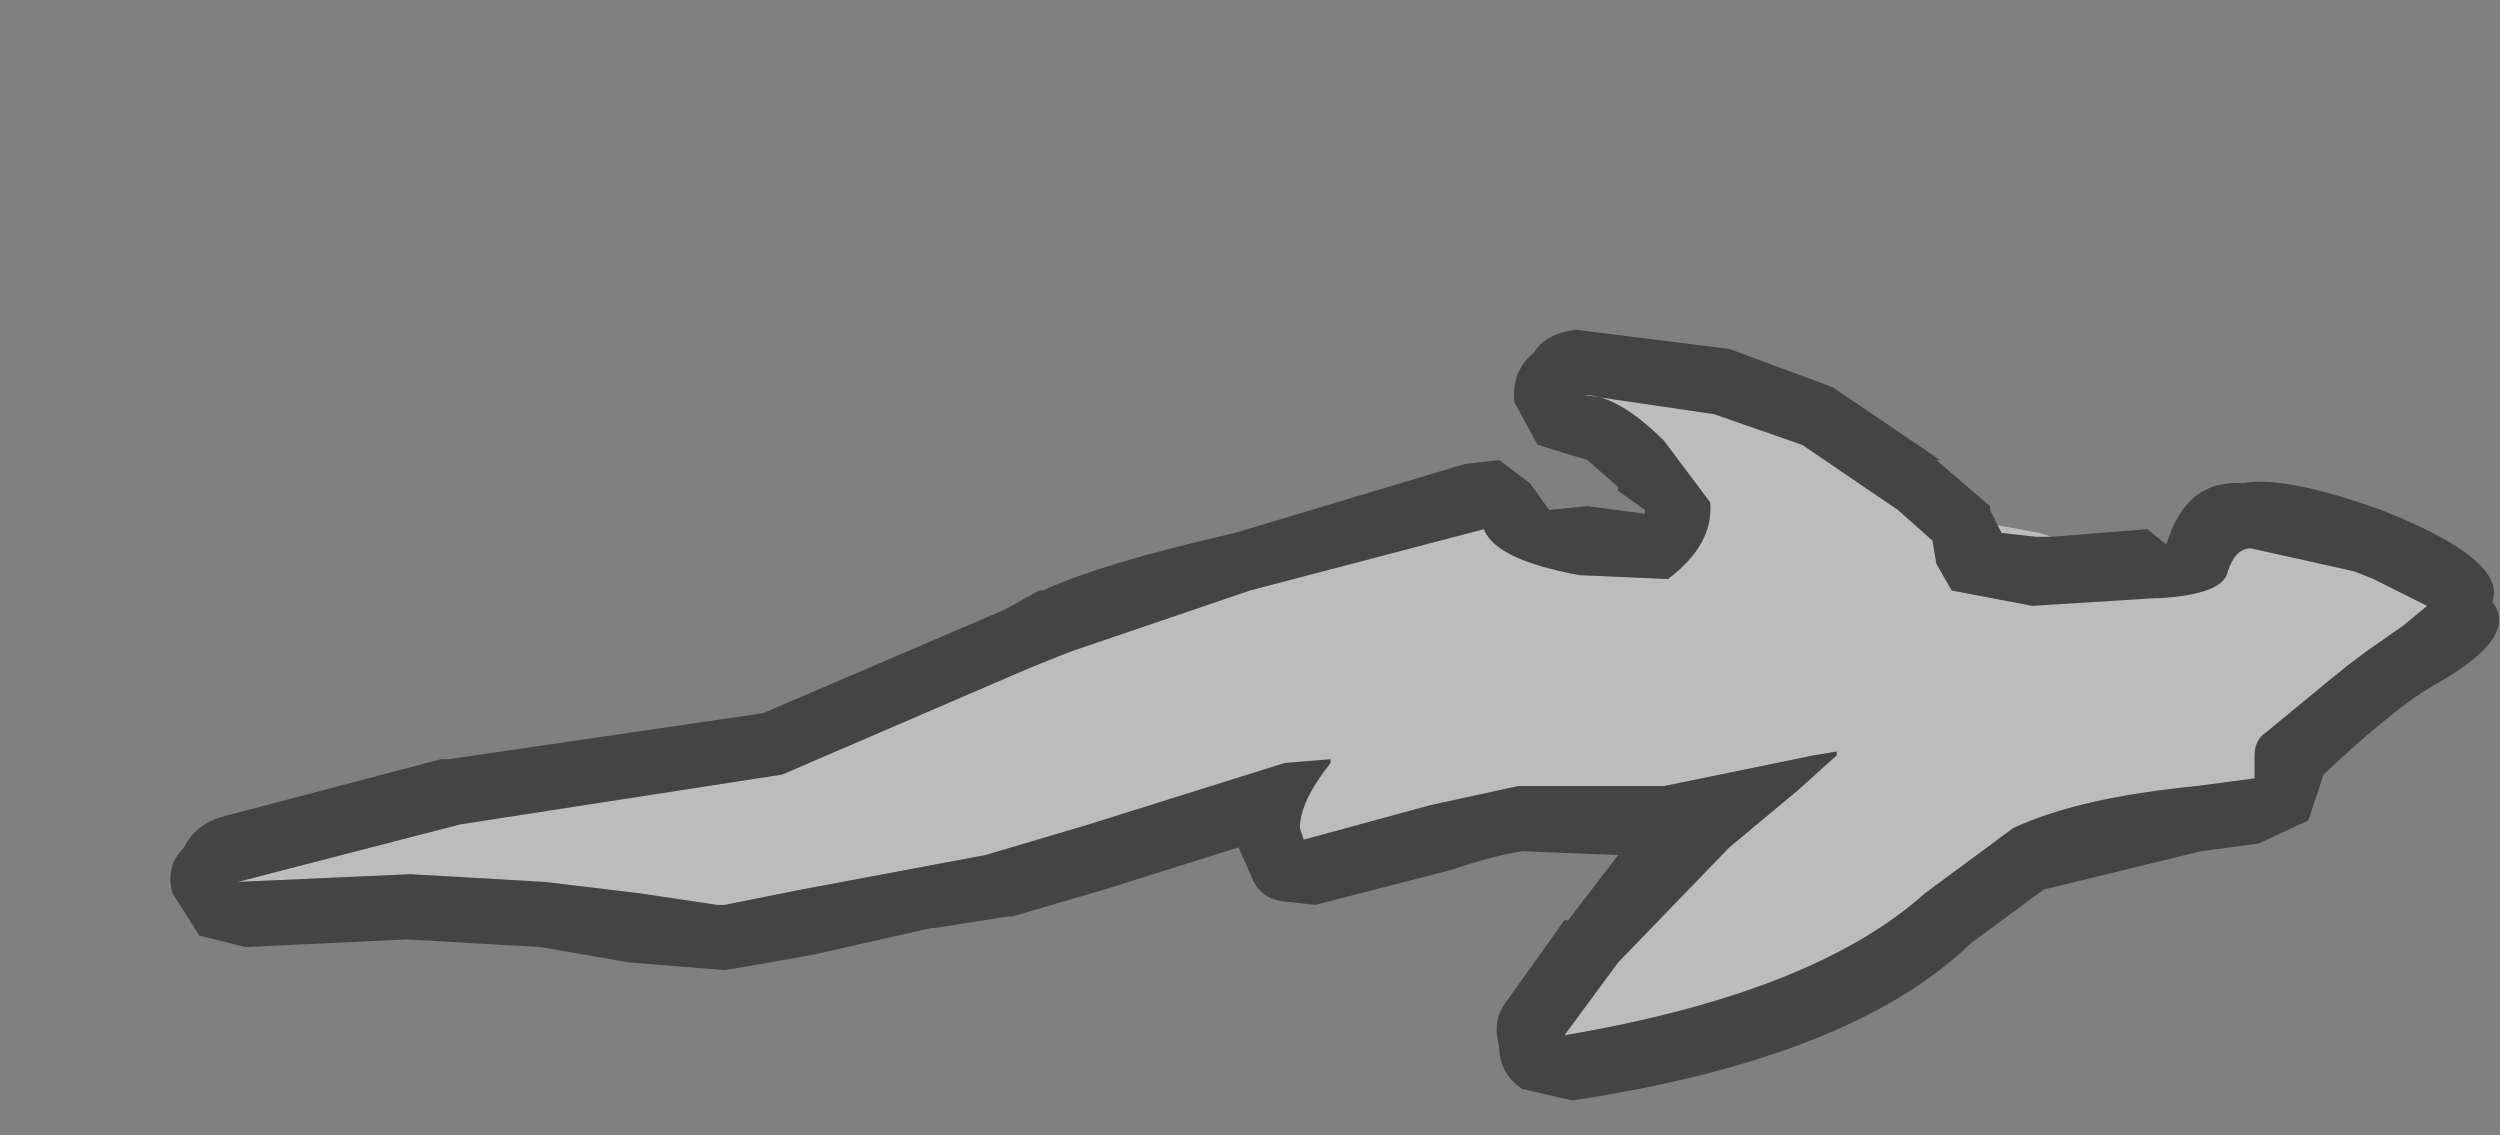 <?xml version="1.0" encoding="UTF-8" standalone="no"?>
<svg xmlns:xlink="http://www.w3.org/1999/xlink" height="14.8px" width="32.6px" xmlns="http://www.w3.org/2000/svg">
  <rect width="100%" height="100%" fill="#808080" stroke="none"/>
  <g transform="matrix(1.0, 0.0, 0.0, 1.0, 16.3, 5.05)">
    <use height="10.1" transform="matrix(1.0, 0.0, 0.0, 1.0, -14.1, -0.75)" width="30.4" xlink:href="#shape0"/>
  </g>
  <defs>
    <g id="shape0" transform="matrix(1.0, 0.0, 0.0, 1.0, 14.1, 0.75)">
      <path d="M9.75 1.8 L10.3 1.9 10.45 1.95 10.25 1.95 9.8 1.9 9.75 1.8 M14.65 2.5 L15.35 2.85 15.05 3.1 14.55 3.45 14.35 3.6 14.1 3.8 13.25 4.5 Q13.1 4.6 13.1 4.8 L13.1 5.1 12.35 5.2 Q10.8 5.35 9.95 5.75 L8.8 6.6 Q7.35 7.9 4.1 8.45 L4.8 7.5 6.25 6.0 7.15 5.25 7.65 4.8 7.65 4.75 7.35 4.8 5.4 5.2 3.5 5.2 2.35 5.45 0.7 5.9 0.65 5.75 Q0.65 5.4 1.05 4.9 L1.05 4.85 0.45 4.9 -2.1 5.7 -3.45 6.1 -4.25 6.25 -5.85 6.55 -6.85 6.75 -6.95 6.75 -7.95 6.6 -9.2 6.45 -10.95 6.35 -13.2 6.45 -10.3 5.7 -6.1 5.05 -2.85 3.65 -2.35 3.45 0.0 2.65 3.05 1.85 Q3.2 2.25 4.3 2.45 L5.45 2.5 Q6.05 2.05 6.0 1.5 L5.4 0.7 Q4.8 0.1 4.35 0.1 L6.05 0.35 7.2 0.75 8.45 1.6 8.9 2.0 8.95 2.3 9.15 2.65 10.2 2.85 11.8 2.75 11.85 2.75 Q12.7 2.7 12.75 2.4 12.85 2.1 13.05 2.1 L14.4 2.4 14.65 2.5" fill="#ffffff" fill-opacity="0.471" fill-rule="evenodd" stroke="none"/>
      <path d="M10.45 1.95 L11.7 1.85 11.95 2.05 Q12.2 1.2 12.95 1.25 13.5 1.15 14.75 1.6 16.4 2.25 16.2 2.8 16.55 3.25 15.5 3.85 14.95 4.15 14.0 5.05 L13.8 5.65 13.15 5.95 12.4 6.05 10.35 6.55 9.4 7.25 Q7.85 8.75 4.2 9.3 L3.55 9.15 Q3.25 8.95 3.25 8.6 3.15 8.25 3.35 8.0 L4.1 6.95 4.15 6.95 4.8 6.1 3.55 6.05 Q3.2 6.1 2.6 6.3 L0.85 6.75 0.4 6.7 Q0.15 6.65 0.05 6.45 L-0.15 6.0 -1.9 6.55 -3.1 6.9 -3.15 6.9 -4.1 7.05 -4.15 7.05 -5.7 7.4 -6.55 7.55 -6.85 7.6 -8.1 7.5 -9.25 7.3 -11.0 7.2 -13.1 7.3 -13.7 7.15 -14.05 6.6 Q-14.15 6.25 -13.9 6.0 -13.75 5.7 -13.4 5.6 L-10.55 4.85 -10.45 4.85 -6.35 4.25 -3.2 2.9 -2.75 2.65 -2.7 2.65 Q-1.95 2.3 -0.2 1.9 L2.8 1.0 3.25 0.95 3.65 1.25 3.9 1.6 4.4 1.55 5.15 1.65 5.15 1.6 4.8 1.35 4.8 1.3 4.4 0.95 3.75 0.75 3.45 0.2 Q3.4 -0.2 3.7 -0.45 3.85 -0.7 4.25 -0.75 L6.25 -0.5 7.6 0.0 9.0 0.95 8.95 0.95 9.65 1.55 9.65 1.6 9.75 1.8 9.8 1.9 10.25 1.95 10.45 1.95 M14.65 2.5 L14.4 2.4 13.05 2.1 Q12.85 2.1 12.75 2.4 12.7 2.7 11.85 2.75 L11.8 2.75 10.2 2.85 9.15 2.65 8.95 2.3 8.9 2.0 8.45 1.6 7.2 0.75 6.05 0.35 4.35 0.1 Q4.8 0.1 5.4 0.7 L6.0 1.5 Q6.05 2.05 5.45 2.5 L4.3 2.45 Q3.2 2.25 3.05 1.85 L0.0 2.65 -2.35 3.45 -2.85 3.65 -6.1 5.05 -10.3 5.7 -13.2 6.45 -10.95 6.35 -9.2 6.45 -7.95 6.6 -6.95 6.75 -6.85 6.75 -5.85 6.55 -4.25 6.25 -3.45 6.1 -2.1 5.7 0.45 4.9 1.05 4.85 1.05 4.9 Q0.65 5.4 0.65 5.75 L0.7 5.9 2.35 5.45 3.5 5.2 5.4 5.2 7.35 4.8 7.65 4.75 7.65 4.8 7.15 5.25 6.25 6.0 4.8 7.5 4.1 8.45 Q7.35 7.9 8.8 6.6 L9.95 5.75 Q10.8 5.35 12.35 5.2 L13.1 5.1 13.1 4.8 Q13.1 4.6 13.25 4.5 L14.1 3.8 14.35 3.6 14.55 3.45 15.05 3.1 15.35 2.85 14.65 2.5" fill="#000000" fill-opacity="0.471" fill-rule="evenodd" stroke="none"/>
    </g>
  </defs>
</svg>

